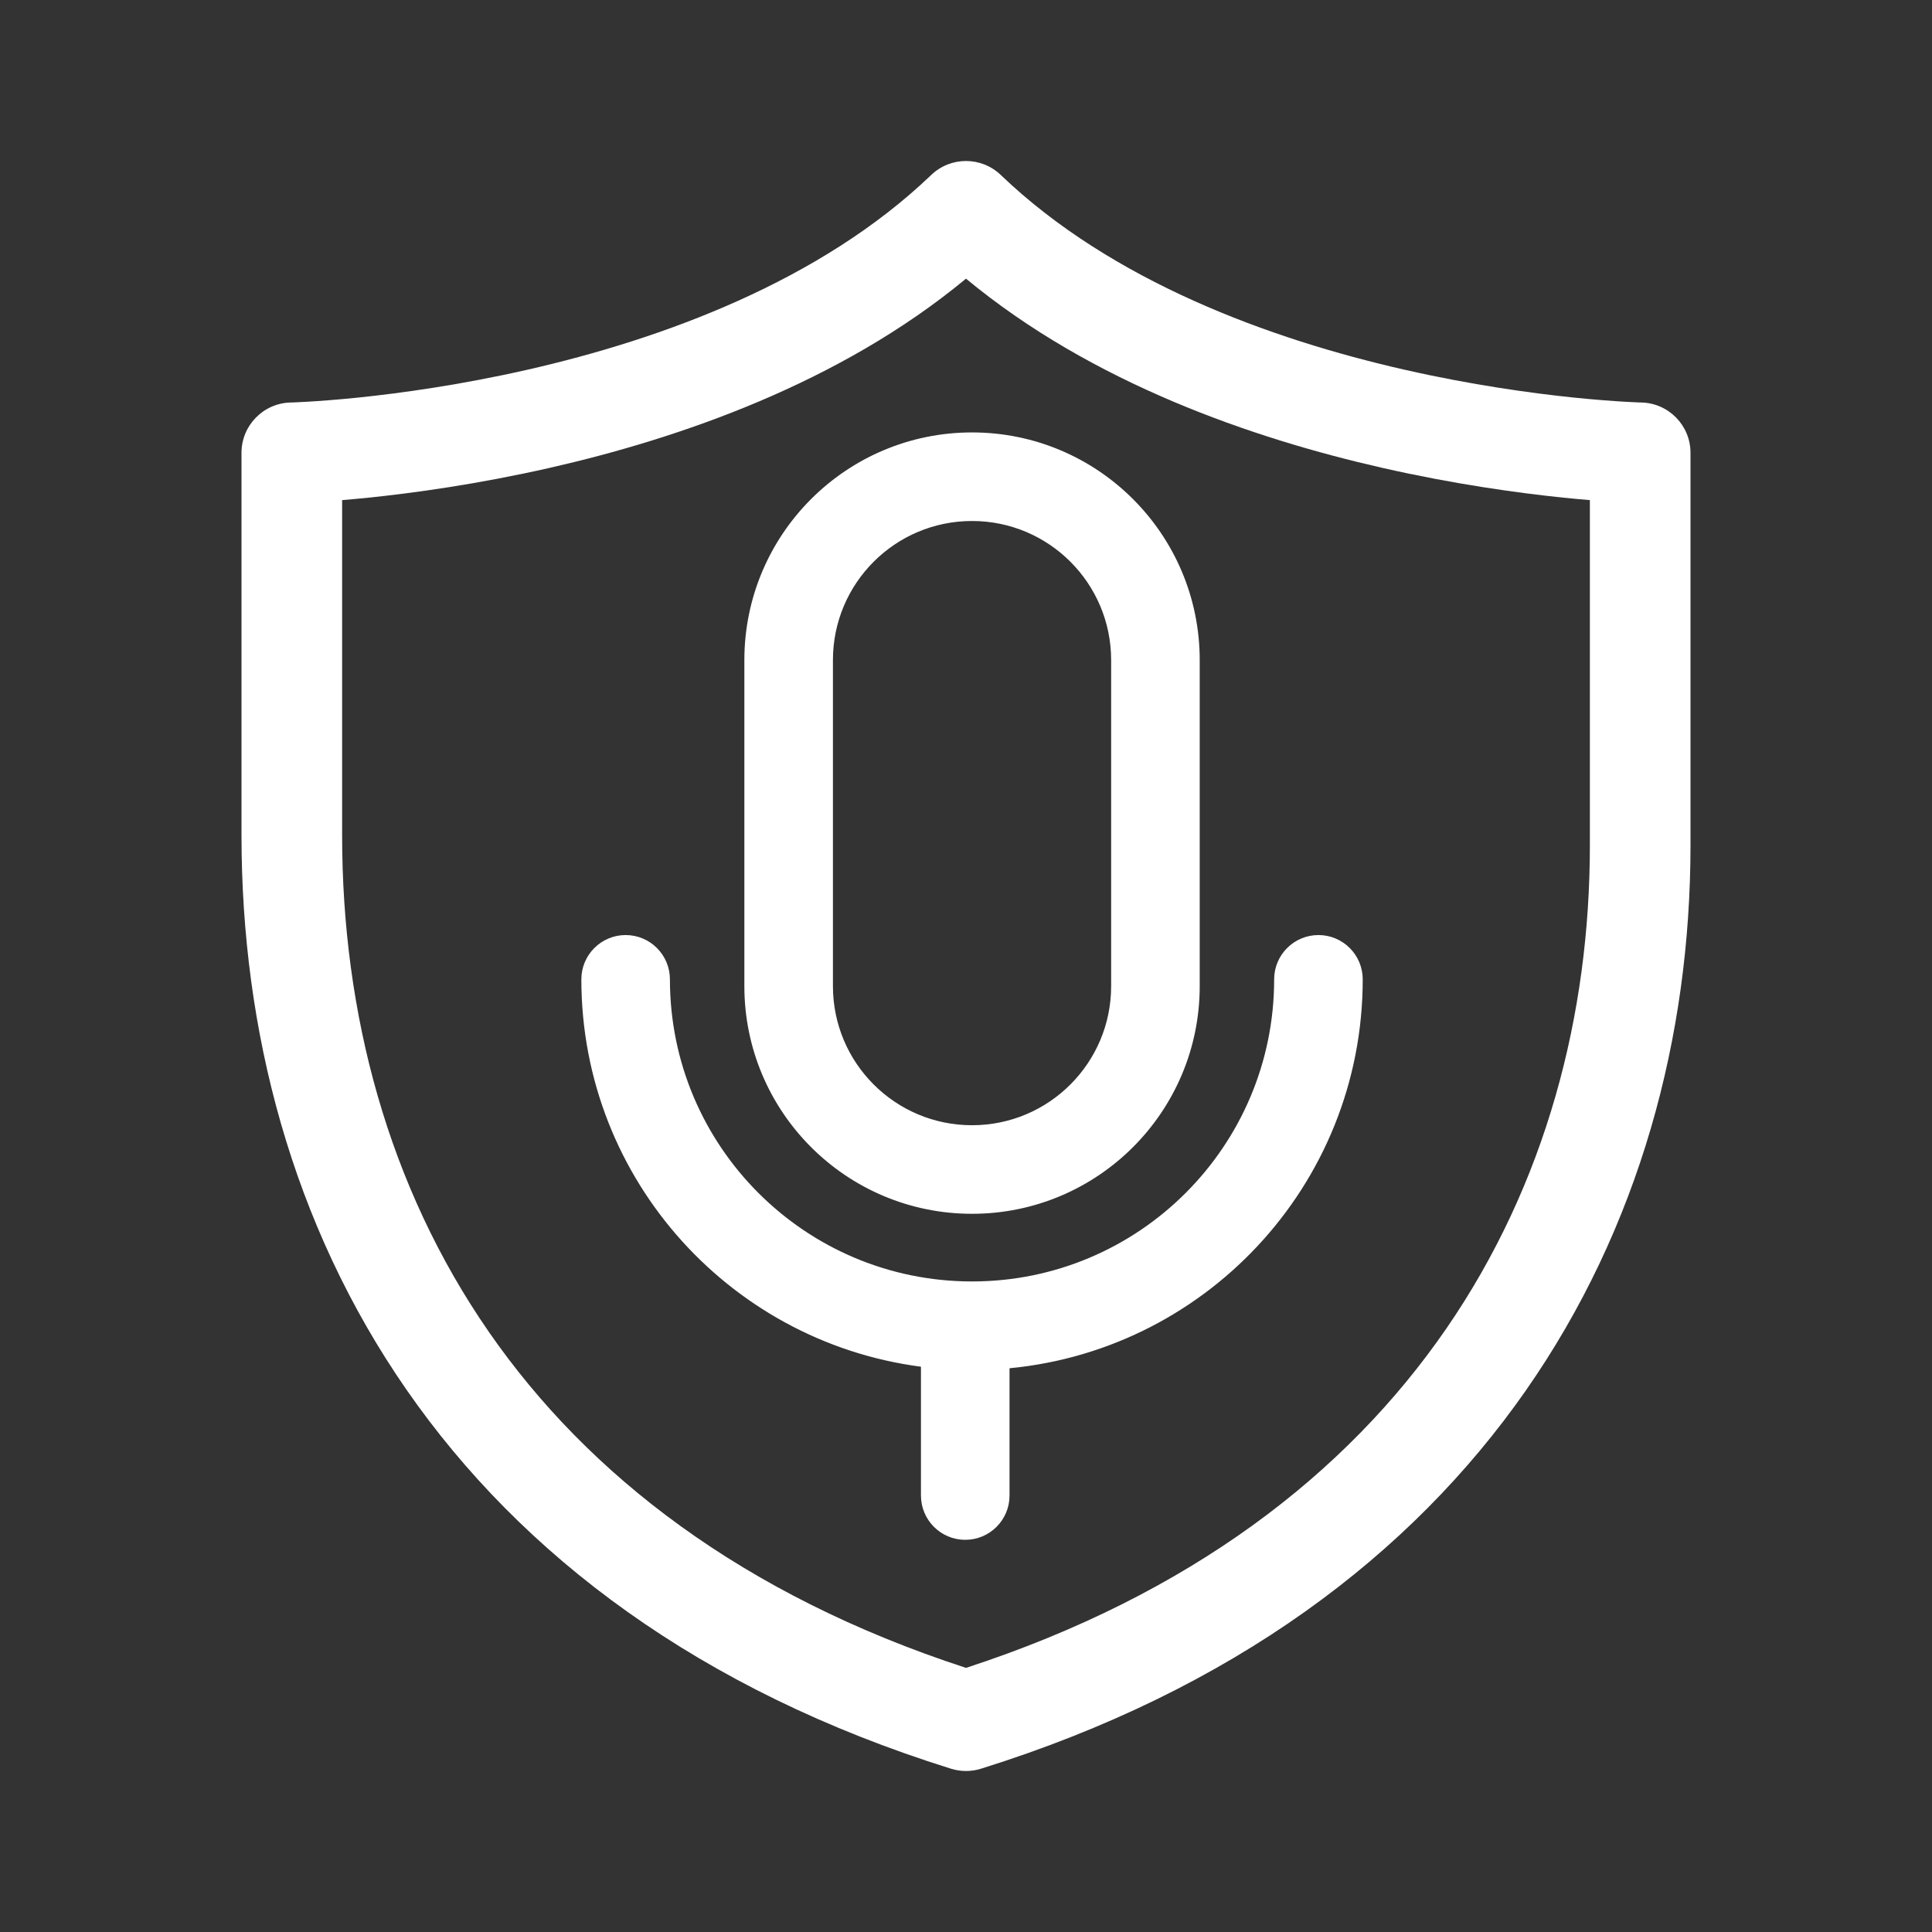 <?xml version="1.0" encoding="UTF-8" standalone="no"?>
<!DOCTYPE svg PUBLIC "-//W3C//DTD SVG 1.1//EN" "http://www.w3.org/Graphics/SVG/1.1/DTD/svg11.dtd">
<svg width="100%" height="100%" viewBox="0 0 48 48" version="1.1" xmlns="http://www.w3.org/2000/svg" xmlns:xlink="http://www.w3.org/1999/xlink" xml:space="preserve" xmlns:serif="http://www.serif.com/" style="fill-rule:evenodd;clip-rule:evenodd;stroke-linejoin:round;stroke-miterlimit:2;">
    <rect x="0" y="0" width="48" height="48" fill="#333333" stroke="none"/>
    <path d="M23.135,4.348C23.618,3.884 24.381,3.884 24.865,4.348C27.623,6.991 31.549,8.425 34.902,9.187C36.561,9.564 38.041,9.768 39.104,9.878C39.635,9.932 40.061,9.963 40.35,9.98C40.495,9.989 40.605,9.994 40.678,9.997C40.715,9.998 40.742,9.999 40.759,10L40.779,10C41.458,10.016 42,10.571 42,11.25L42,21C42,30.497 36.941,40.016 24.373,43.943C24.13,44.019 23.87,44.019 23.627,43.943C17.389,41.994 12.959,38.651 10.098,34.525C7.243,30.408 6,25.587 6,20.75L6,11.25C6,10.571 6.542,10.017 7.22,10C7.22,10 7.22,10 7.22,10L7.242,10C7.259,9.999 7.285,9.998 7.322,9.997C7.395,9.994 7.505,9.989 7.65,9.98C7.939,9.963 8.365,9.932 8.896,9.878C9.959,9.768 11.439,9.564 13.098,9.187C16.45,8.425 20.376,6.991 23.135,4.348ZM8.5,12.425L8.5,20.75C8.5,25.163 9.632,29.467 12.152,33.1C14.611,36.645 18.44,39.624 24,41.438C35.156,37.799 39.5,29.41 39.5,21L39.5,12.425C39.303,12.409 39.085,12.389 38.849,12.365C37.709,12.247 36.126,12.029 34.348,11.625C31.129,10.894 27.137,9.523 24,6.923C20.862,9.523 16.87,10.894 13.652,11.625C11.873,12.029 10.291,12.247 9.151,12.365C8.915,12.389 8.697,12.409 8.5,12.425Z" style="fill:white;fill-rule:nonzero;"/>
    <g transform="matrix(0.675,0,0,0.675,7.95,8.3)">
        <path d="M16,12C16,7.582 19.582,4 24,4C28.418,4 32,7.582 32,12L32,24C32,28.418 28.418,32 24,32C19.582,32 16,28.418 16,24L16,12ZM24,6.5C20.962,6.5 18.5,8.962 18.5,12L18.5,24C18.5,27.038 20.962,29.5 24,29.5C27.038,29.5 29.5,27.038 29.5,24L29.5,12C29.5,8.962 27.038,6.5 24,6.5ZM25,37.715C32.265,37.202 38,31.146 38,23.75C38,23.06 37.44,22.5 36.75,22.5C36.06,22.5 35.5,23.06 35.5,23.75C35.5,30.101 30.351,35.25 24,35.25C17.649,35.25 12.5,30.101 12.5,23.75C12.5,23.06 11.94,22.5 11.25,22.5C10.56,22.5 10,23.06 10,23.75C10,30.975 15.473,36.922 22.5,37.671L22.5,42.75C22.5,43.44 23.06,44 23.75,44C24.44,44 25,43.44 25,42.75L25,37.715Z" style="fill:white;fill-rule:nonzero;stroke:white;stroke-width:0.76px;"/>
    </g>
</svg>
